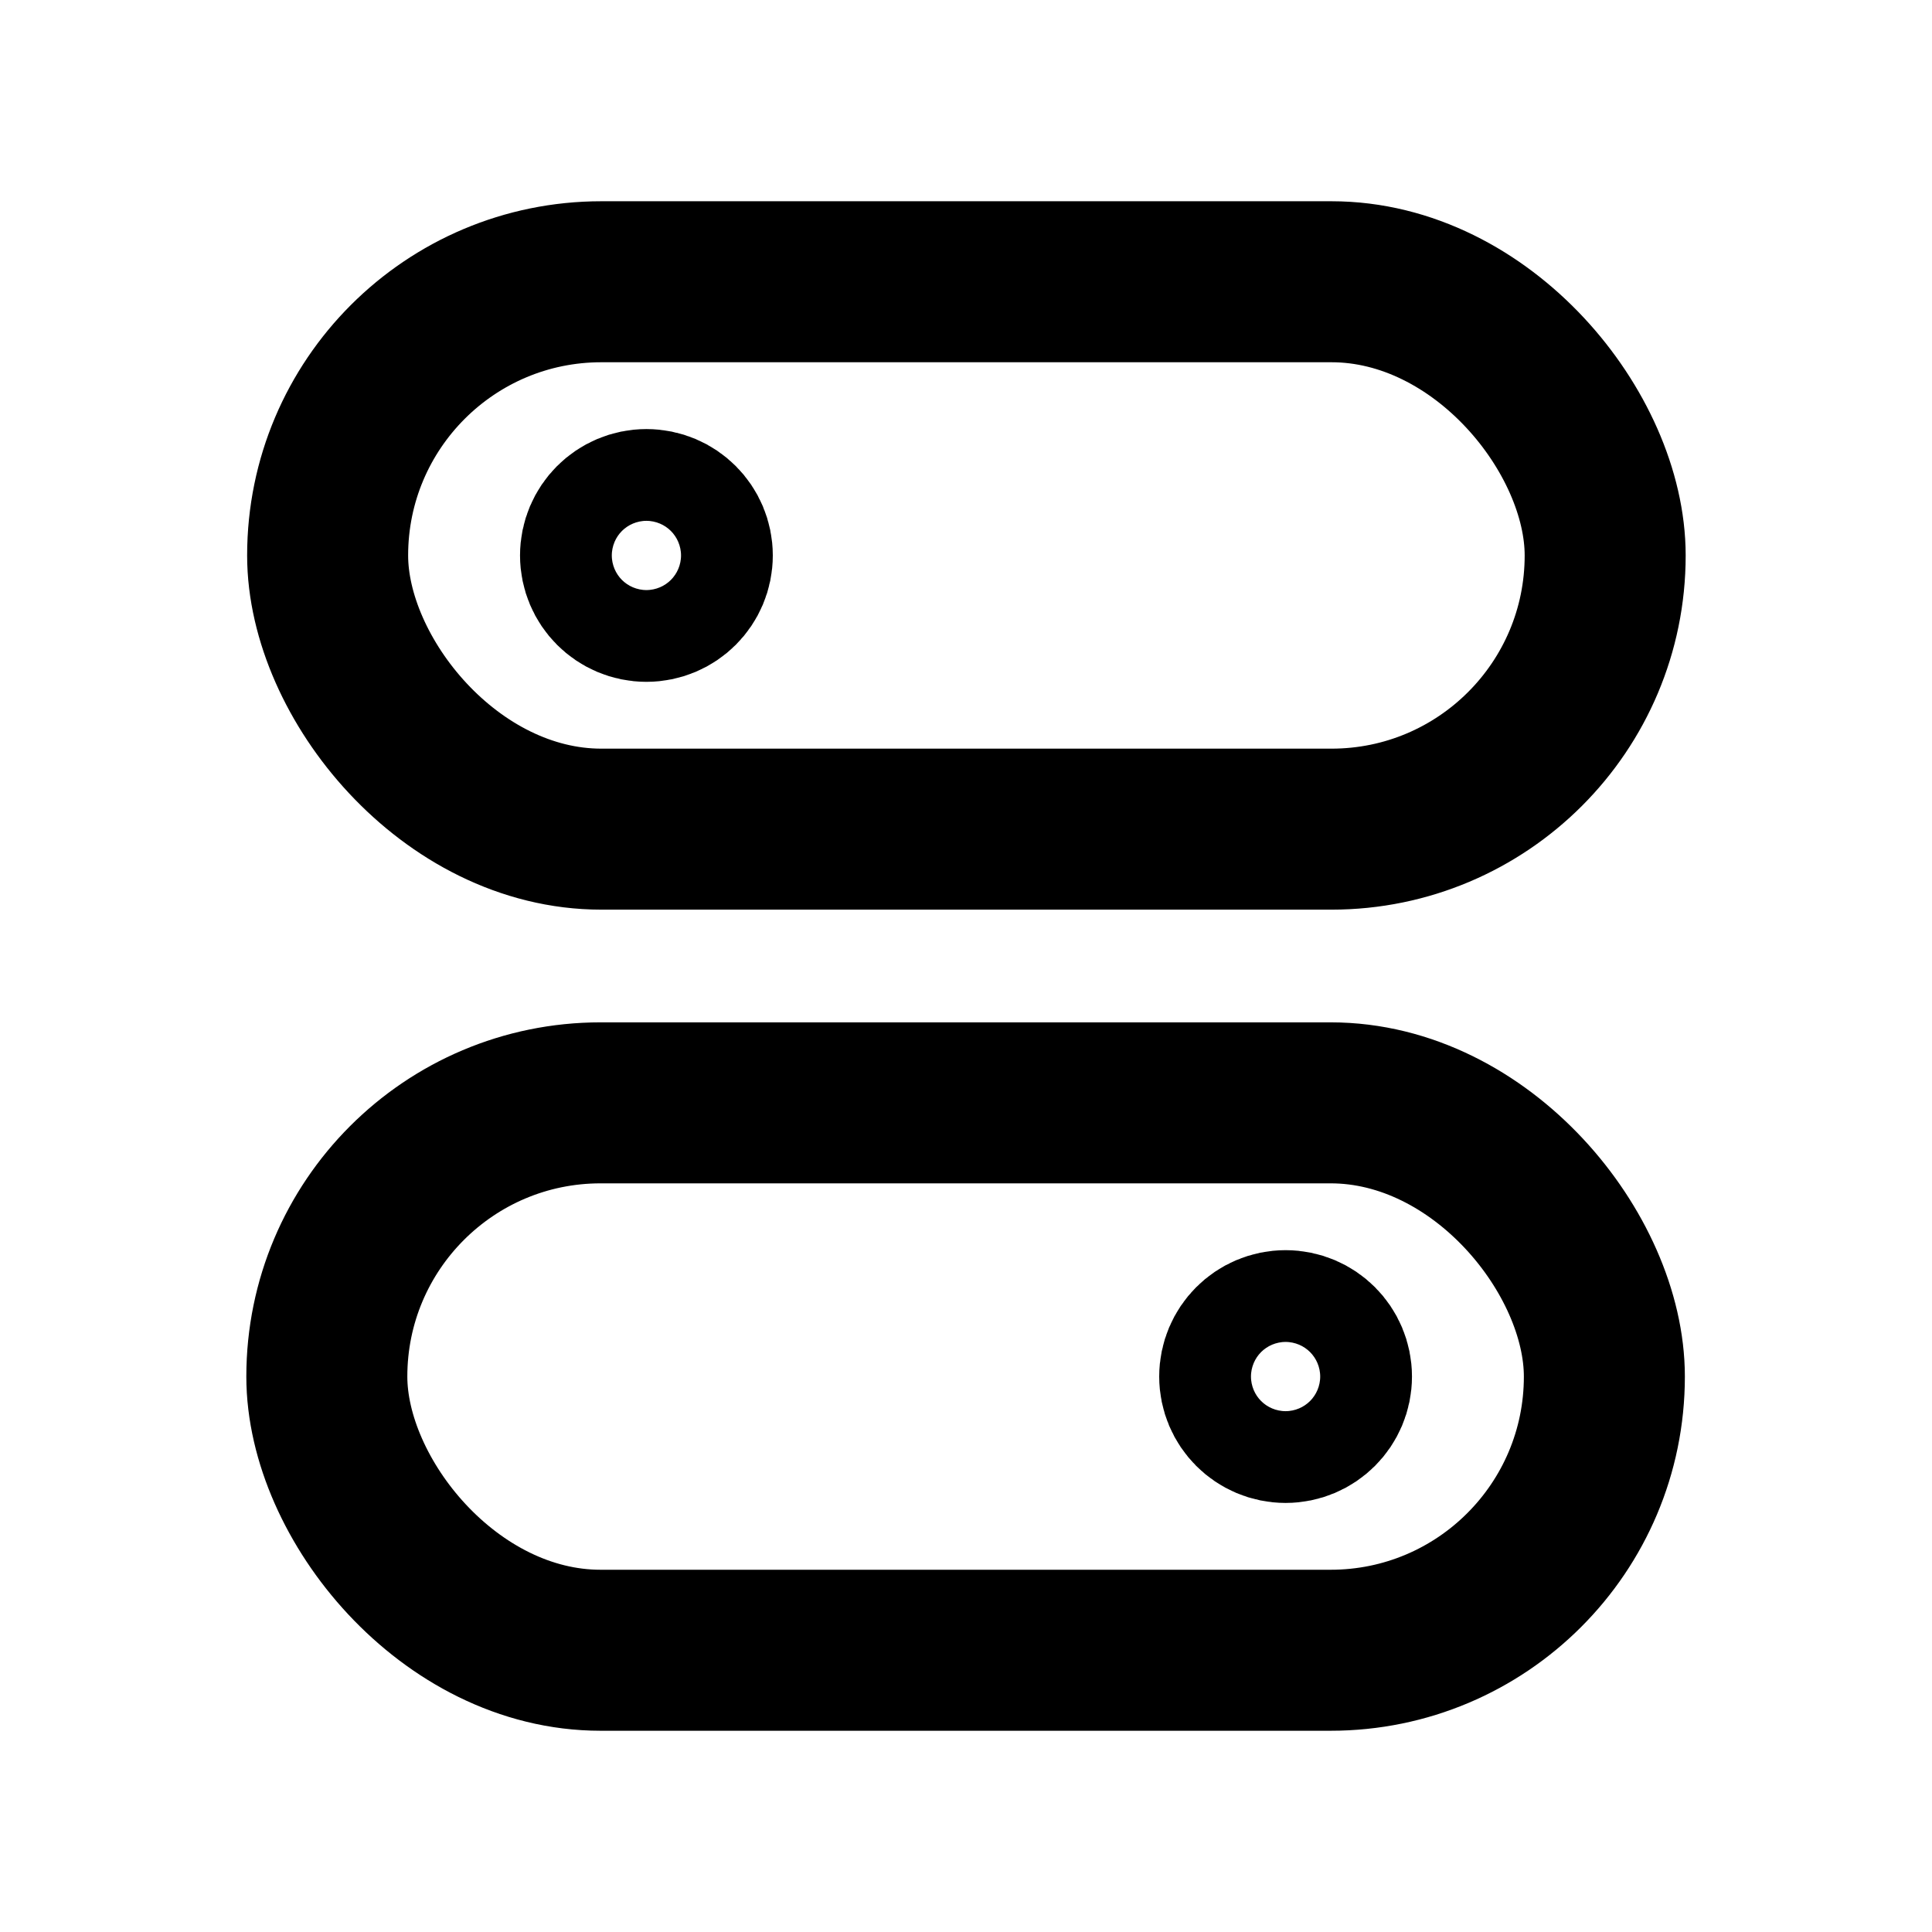 <svg id="Layer_1" data-name="Layer 1" xmlns="http://www.w3.org/2000/svg" viewBox="0 0 24 24"><defs><style>.cls-1{fill:none;stroke:#000;stroke-linecap:round;stroke-linejoin:round;stroke-width:2px;}</style></defs><circle class="cls-1" cx="8.03" cy="6.9" r="0.57"/><rect class="cls-1" x="4.07" y="3.5" width="15.87" height="6.8" rx="3.4"/><circle class="cls-1" cx="15.97" cy="17.1" r="0.57"/><rect class="cls-1" x="4.07" y="13.7" width="15.87" height="6.8" rx="3.4" transform="translate(24 34.2) rotate(180)"/></svg>